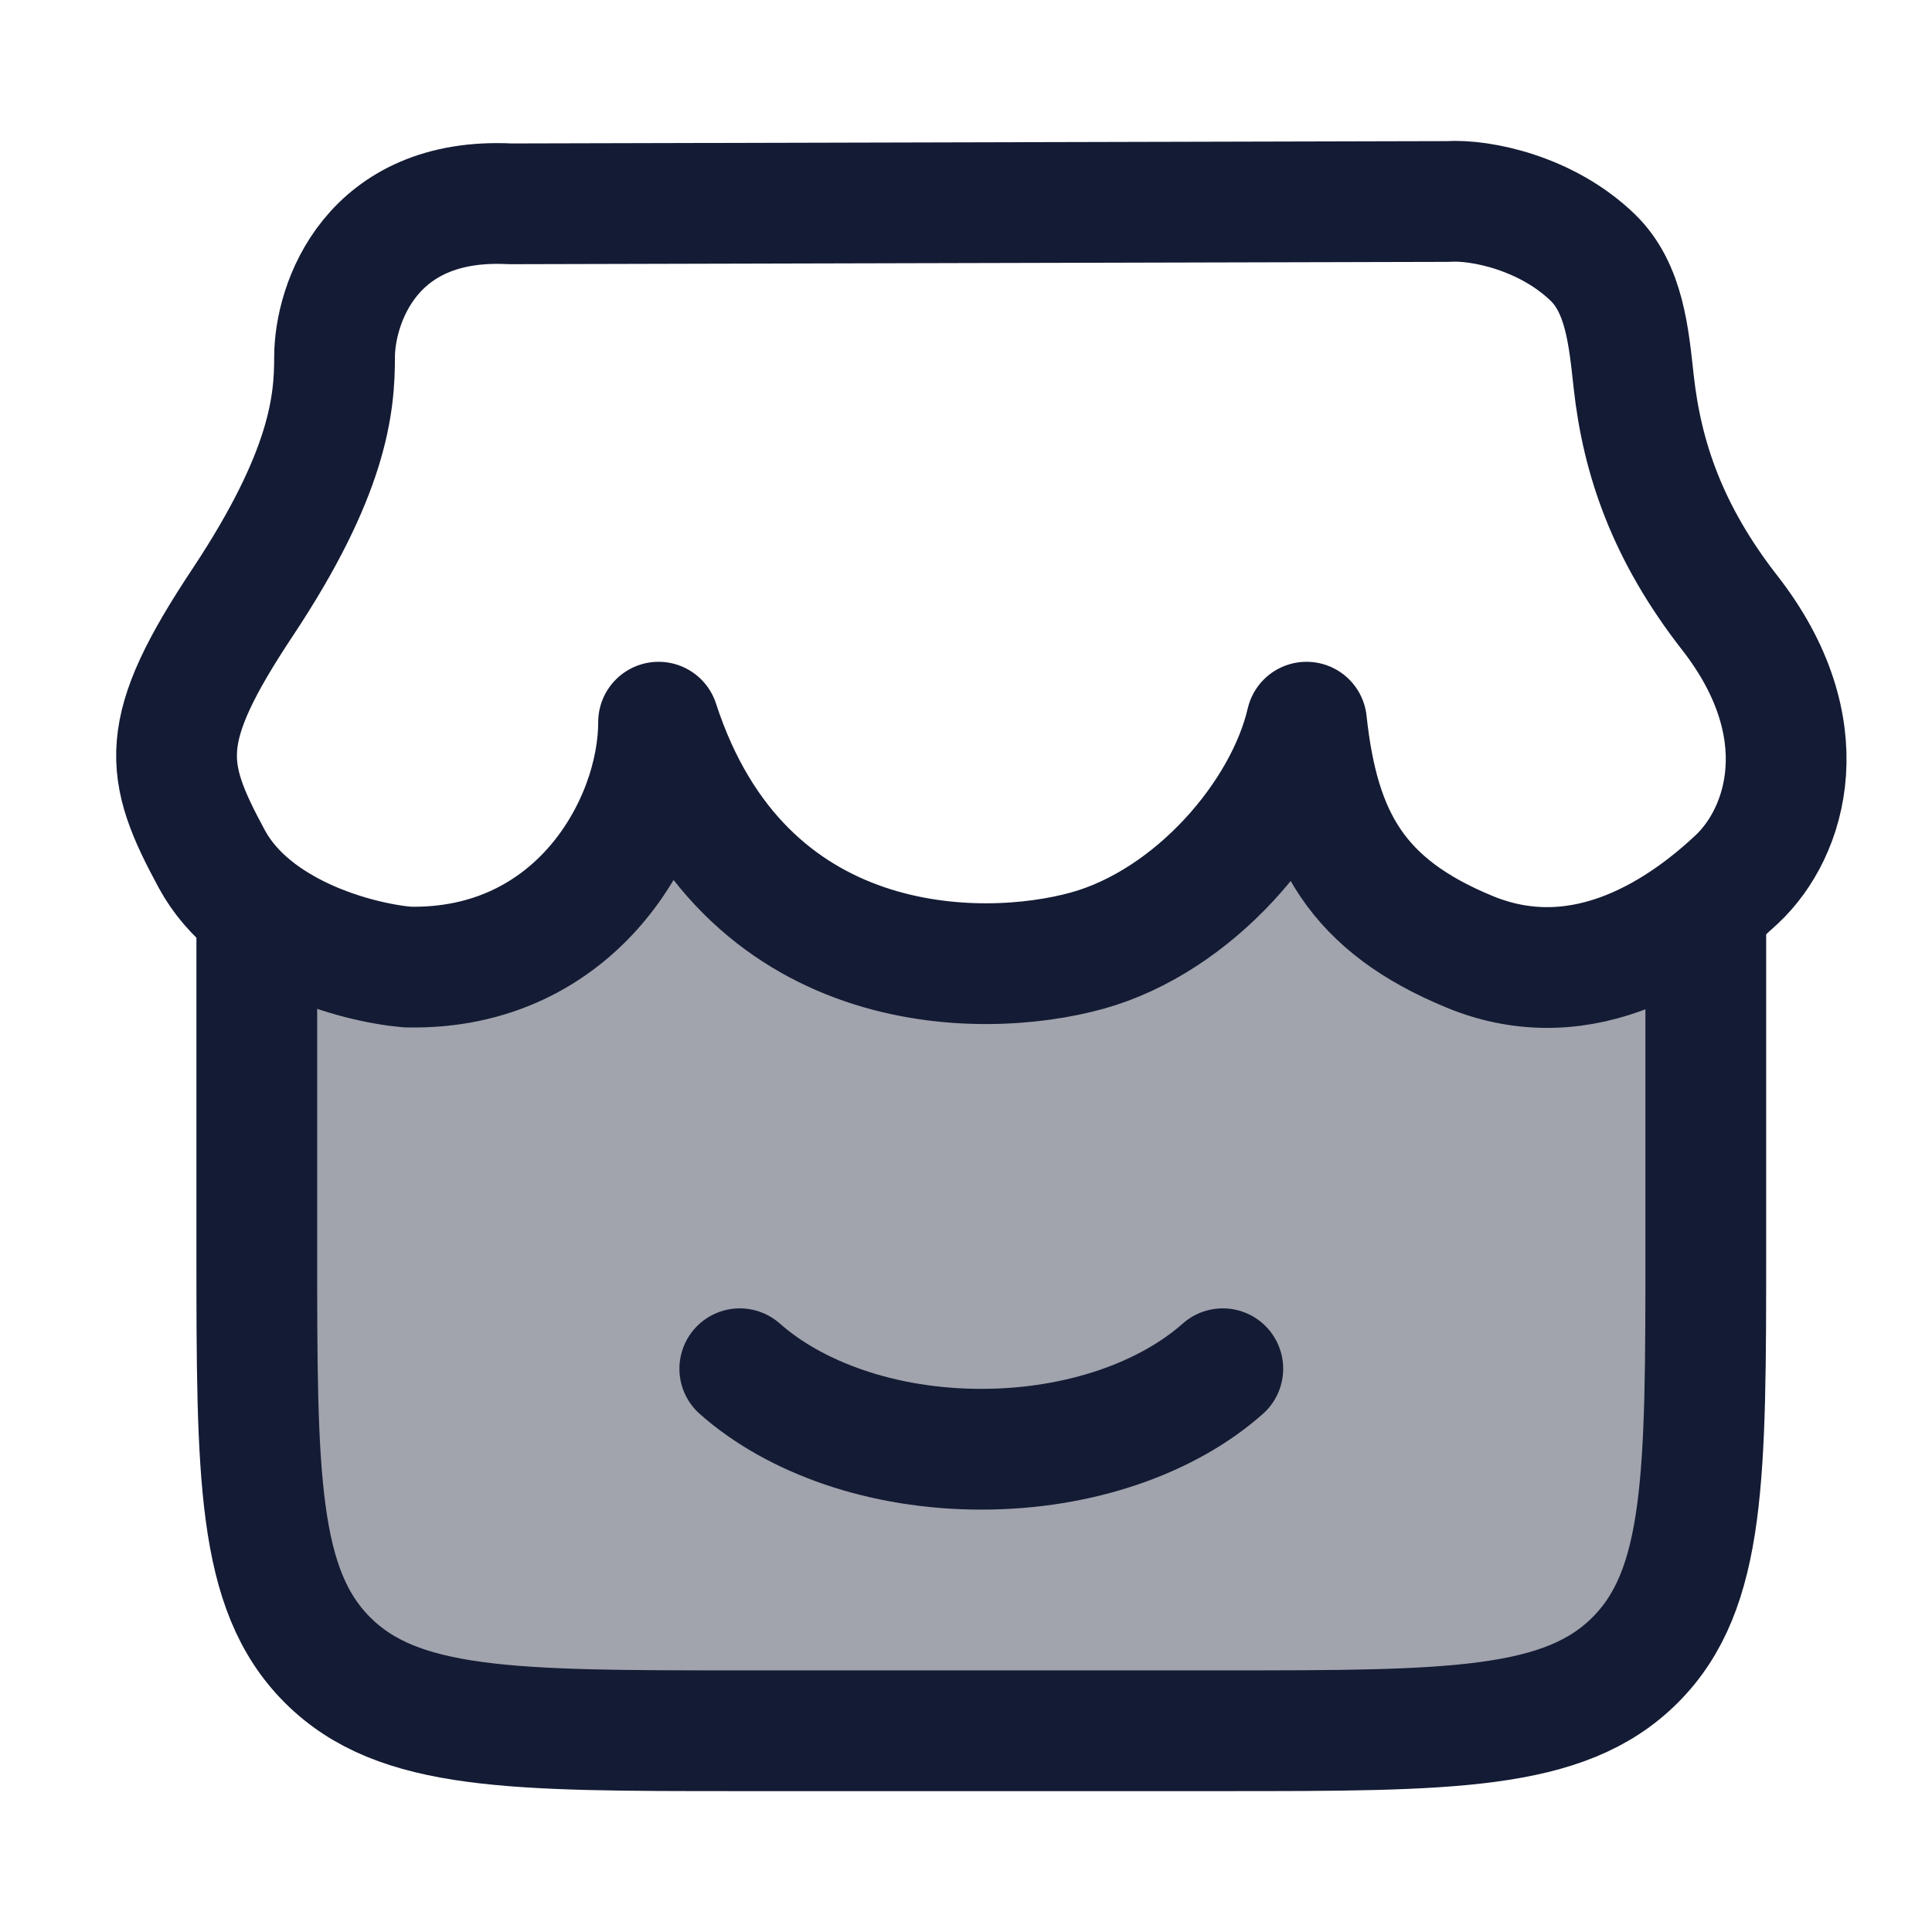 <svg width="24" height="24" viewBox="0 0 24 24" fill="none" xmlns="http://www.w3.org/2000/svg">
<path opacity="0.4" d="M7.757 10.508C7.234 11.404 6.258 12.007 5.139 12.007C4.397 12.007 3.717 11.741 3.19 11.3V15.505C3.19 18.331 3.19 19.744 4.069 20.622C4.948 21.5 6.362 21.5 9.19 21.5H15.19C18.019 21.5 19.433 21.5 20.312 20.622C21.19 19.744 21.19 18.331 21.19 15.505V11.3C20.664 11.741 19.984 12.007 19.242 12.007C18.123 12.007 17.146 11.404 16.624 10.508H15.438C14.676 11.422 13.504 12.007 12.19 12.007C10.877 12.007 9.705 11.422 8.943 10.508H7.757Z" fill="#141B34"/>
<path d="M3.19 11.007V15.504C3.19 18.331 3.19 19.744 4.069 20.622C4.948 21.5 6.362 21.5 9.19 21.5H15.19C18.019 21.5 19.433 21.5 20.312 20.622C21.19 19.744 21.19 18.331 21.19 15.504V11.007" stroke="#141B34" stroke-width="1.5"/>
<path d="M15.19 17.003C14.506 17.61 13.417 18.003 12.19 18.003C10.964 18.003 9.875 17.61 9.19 17.003" stroke="#141B34" stroke-width="1.5" stroke-linecap="round"/>
<path d="M17.986 2.503L6.34 2.532C4.602 2.442 4.156 3.781 4.156 4.436C4.156 5.022 4.081 5.875 3.016 7.48C1.95 9.084 2.03 9.56 2.631 10.671C3.13 11.593 4.398 11.953 5.059 12.013C7.159 12.061 8.181 10.246 8.181 8.971C9.223 12.176 12.186 12.176 13.506 11.809C14.829 11.442 15.962 10.128 16.23 8.971C16.385 10.409 16.859 11.248 18.257 11.824C19.705 12.421 20.95 11.509 21.575 10.924C22.2 10.338 22.601 9.039 21.487 7.612C20.719 6.627 20.399 5.699 20.294 4.738C20.233 4.181 20.179 3.582 19.788 3.201C19.215 2.645 18.394 2.476 17.986 2.503Z" stroke="#141B34" stroke-width="1.5" stroke-linecap="round" stroke-linejoin="round"/>
</svg>
